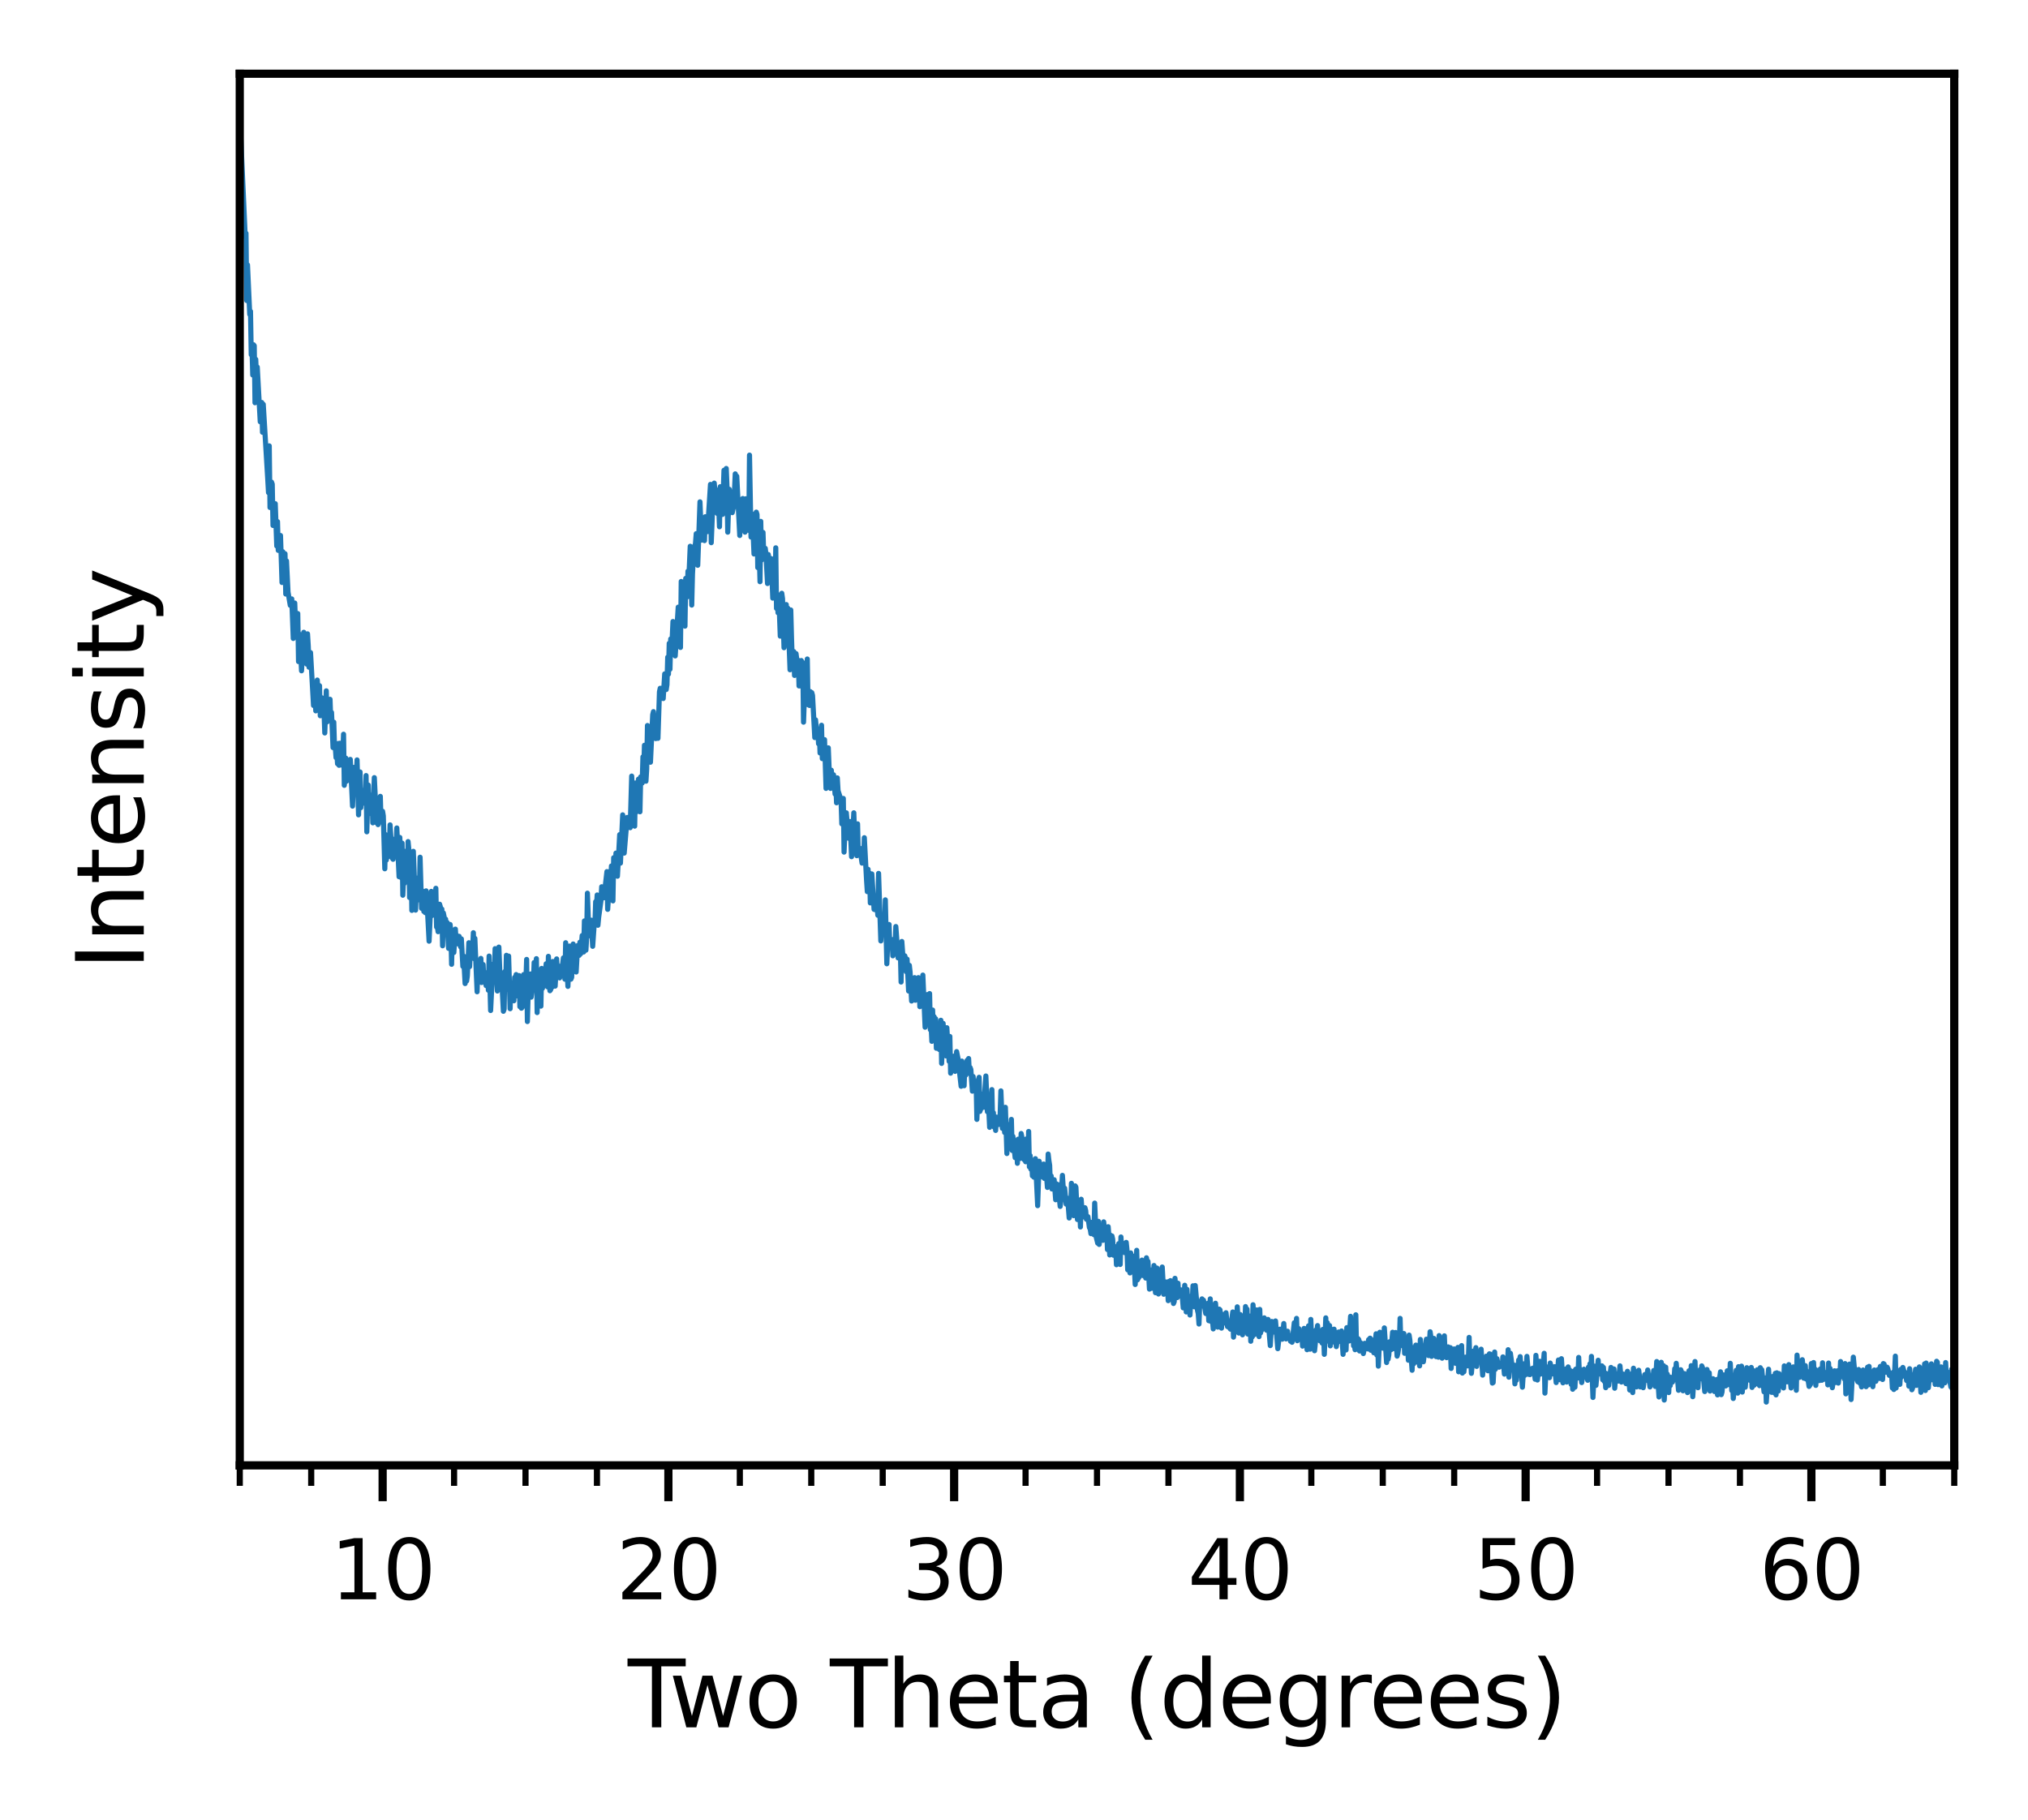 <?xml version="1.0" encoding="utf-8" standalone="no"?>
<!DOCTYPE svg PUBLIC "-//W3C//DTD SVG 1.1//EN"
  "http://www.w3.org/Graphics/SVG/1.1/DTD/svg11.dtd">
<svg xmlns:xlink="http://www.w3.org/1999/xlink" width="198.01pt" height="177.753pt" viewBox="0 0 198.01 177.753" xmlns="http://www.w3.org/2000/svg" version="1.1">
 <defs>
  <style type="text/css">*{stroke-linejoin: round; stroke-linecap: butt}</style>
 </defs>
 <g id="figure_1">
  <g id="patch_1">
   <path d="M 0 177.753 
L 198.01 177.753 
L 198.01 0 
L 0 0 
z
" style="fill: #ffffff"/>
  </g>
  <g id="axes_1">
   <g id="patch_2">
    <path d="M 23.41 143.1 
L 190.81 143.1 
L 190.81 7.2 
L 23.41 7.2 
z
" style="fill: #ffffff"/>
   </g>
   <g id="matplotlib.axis_1">
    <g id="xtick_1">
     <g id="line2d_1">
      <defs>
       <path id="m01788ecc7d" d="M 0 0 
L 0 3.5 
" style="stroke: #000000; stroke-width: 0.8"/>
      </defs>
      <g>
       <use xlink:href="#m01788ecc7d" x="37.36" y="143.1" style="stroke: #000000; stroke-width: 0.8"/>
      </g>
     </g>
     <g id="text_1">
      <!-- 10 -->
      <g transform="translate(32.27 156.179)scale(0.08 -0.08)">
       <defs>
        <path id="DejaVuSans-31" d="M 794 531 
L 1825 531 
L 1825 4091 
L 703 3866 
L 703 4441 
L 1819 4666 
L 2450 4666 
L 2450 531 
L 3481 531 
L 3481 0 
L 794 0 
L 794 531 
z
" transform="scale(0.016)"/>
        <path id="DejaVuSans-30" d="M 2034 4250 
Q 1547 4250 1301 3770 
Q 1056 3291 1056 2328 
Q 1056 1369 1301 889 
Q 1547 409 2034 409 
Q 2525 409 2770 889 
Q 3016 1369 3016 2328 
Q 3016 3291 2770 3770 
Q 2525 4250 2034 4250 
z
M 2034 4750 
Q 2819 4750 3233 4129 
Q 3647 3509 3647 2328 
Q 3647 1150 3233 529 
Q 2819 -91 2034 -91 
Q 1250 -91 836 529 
Q 422 1150 422 2328 
Q 422 3509 836 4129 
Q 1250 4750 2034 4750 
z
" transform="scale(0.016)"/>
       </defs>
       <use xlink:href="#DejaVuSans-31"/>
       <use xlink:href="#DejaVuSans-30" x="63.623"/>
      </g>
     </g>
    </g>
    <g id="xtick_2">
     <g id="line2d_2">
      <g>
       <use xlink:href="#m01788ecc7d" x="65.26" y="143.1" style="stroke: #000000; stroke-width: 0.8"/>
      </g>
     </g>
     <g id="text_2">
      <!-- 20 -->
      <g transform="translate(60.17 156.179)scale(0.08 -0.08)">
       <defs>
        <path id="DejaVuSans-32" d="M 1228 531 
L 3431 531 
L 3431 0 
L 469 0 
L 469 531 
Q 828 903 1448 1529 
Q 2069 2156 2228 2338 
Q 2531 2678 2651 2914 
Q 2772 3150 2772 3378 
Q 2772 3750 2511 3984 
Q 2250 4219 1831 4219 
Q 1534 4219 1204 4116 
Q 875 4013 500 3803 
L 500 4441 
Q 881 4594 1212 4672 
Q 1544 4750 1819 4750 
Q 2544 4750 2975 4387 
Q 3406 4025 3406 3419 
Q 3406 3131 3298 2873 
Q 3191 2616 2906 2266 
Q 2828 2175 2409 1742 
Q 1991 1309 1228 531 
z
" transform="scale(0.016)"/>
       </defs>
       <use xlink:href="#DejaVuSans-32"/>
       <use xlink:href="#DejaVuSans-30" x="63.623"/>
      </g>
     </g>
    </g>
    <g id="xtick_3">
     <g id="line2d_3">
      <g>
       <use xlink:href="#m01788ecc7d" x="93.16" y="143.1" style="stroke: #000000; stroke-width: 0.8"/>
      </g>
     </g>
     <g id="text_3">
      <!-- 30 -->
      <g transform="translate(88.07 156.179)scale(0.08 -0.08)">
       <defs>
        <path id="DejaVuSans-33" d="M 2597 2516 
Q 3050 2419 3304 2112 
Q 3559 1806 3559 1356 
Q 3559 666 3084 287 
Q 2609 -91 1734 -91 
Q 1441 -91 1130 -33 
Q 819 25 488 141 
L 488 750 
Q 750 597 1062 519 
Q 1375 441 1716 441 
Q 2309 441 2620 675 
Q 2931 909 2931 1356 
Q 2931 1769 2642 2001 
Q 2353 2234 1838 2234 
L 1294 2234 
L 1294 2753 
L 1863 2753 
Q 2328 2753 2575 2939 
Q 2822 3125 2822 3475 
Q 2822 3834 2567 4026 
Q 2313 4219 1838 4219 
Q 1578 4219 1281 4162 
Q 984 4106 628 3988 
L 628 4550 
Q 988 4650 1302 4700 
Q 1616 4750 1894 4750 
Q 2613 4750 3031 4423 
Q 3450 4097 3450 3541 
Q 3450 3153 3228 2886 
Q 3006 2619 2597 2516 
z
" transform="scale(0.016)"/>
       </defs>
       <use xlink:href="#DejaVuSans-33"/>
       <use xlink:href="#DejaVuSans-30" x="63.623"/>
      </g>
     </g>
    </g>
    <g id="xtick_4">
     <g id="line2d_4">
      <g>
       <use xlink:href="#m01788ecc7d" x="121.06" y="143.1" style="stroke: #000000; stroke-width: 0.8"/>
      </g>
     </g>
     <g id="text_4">
      <!-- 40 -->
      <g transform="translate(115.97 156.179)scale(0.08 -0.08)">
       <defs>
        <path id="DejaVuSans-34" d="M 2419 4116 
L 825 1625 
L 2419 1625 
L 2419 4116 
z
M 2253 4666 
L 3047 4666 
L 3047 1625 
L 3713 1625 
L 3713 1100 
L 3047 1100 
L 3047 0 
L 2419 0 
L 2419 1100 
L 313 1100 
L 313 1709 
L 2253 4666 
z
" transform="scale(0.016)"/>
       </defs>
       <use xlink:href="#DejaVuSans-34"/>
       <use xlink:href="#DejaVuSans-30" x="63.623"/>
      </g>
     </g>
    </g>
    <g id="xtick_5">
     <g id="line2d_5">
      <g>
       <use xlink:href="#m01788ecc7d" x="148.96" y="143.1" style="stroke: #000000; stroke-width: 0.8"/>
      </g>
     </g>
     <g id="text_5">
      <!-- 50 -->
      <g transform="translate(143.87 156.179)scale(0.08 -0.08)">
       <defs>
        <path id="DejaVuSans-35" d="M 691 4666 
L 3169 4666 
L 3169 4134 
L 1269 4134 
L 1269 2991 
Q 1406 3038 1543 3061 
Q 1681 3084 1819 3084 
Q 2600 3084 3056 2656 
Q 3513 2228 3513 1497 
Q 3513 744 3044 326 
Q 2575 -91 1722 -91 
Q 1428 -91 1123 -41 
Q 819 9 494 109 
L 494 744 
Q 775 591 1075 516 
Q 1375 441 1709 441 
Q 2250 441 2565 725 
Q 2881 1009 2881 1497 
Q 2881 1984 2565 2268 
Q 2250 2553 1709 2553 
Q 1456 2553 1204 2497 
Q 953 2441 691 2322 
L 691 4666 
z
" transform="scale(0.016)"/>
       </defs>
       <use xlink:href="#DejaVuSans-35"/>
       <use xlink:href="#DejaVuSans-30" x="63.623"/>
      </g>
     </g>
    </g>
    <g id="xtick_6">
     <g id="line2d_6">
      <g>
       <use xlink:href="#m01788ecc7d" x="176.86" y="143.1" style="stroke: #000000; stroke-width: 0.8"/>
      </g>
     </g>
     <g id="text_6">
      <!-- 60 -->
      <g transform="translate(171.77 156.179)scale(0.08 -0.08)">
       <defs>
        <path id="DejaVuSans-36" d="M 2113 2584 
Q 1688 2584 1439 2293 
Q 1191 2003 1191 1497 
Q 1191 994 1439 701 
Q 1688 409 2113 409 
Q 2538 409 2786 701 
Q 3034 994 3034 1497 
Q 3034 2003 2786 2293 
Q 2538 2584 2113 2584 
z
M 3366 4563 
L 3366 3988 
Q 3128 4100 2886 4159 
Q 2644 4219 2406 4219 
Q 1781 4219 1451 3797 
Q 1122 3375 1075 2522 
Q 1259 2794 1537 2939 
Q 1816 3084 2150 3084 
Q 2853 3084 3261 2657 
Q 3669 2231 3669 1497 
Q 3669 778 3244 343 
Q 2819 -91 2113 -91 
Q 1303 -91 875 529 
Q 447 1150 447 2328 
Q 447 3434 972 4092 
Q 1497 4750 2381 4750 
Q 2619 4750 2861 4703 
Q 3103 4656 3366 4563 
z
" transform="scale(0.016)"/>
       </defs>
       <use xlink:href="#DejaVuSans-36"/>
       <use xlink:href="#DejaVuSans-30" x="63.623"/>
      </g>
     </g>
    </g>
    <g id="xtick_7">
     <g id="line2d_7">
      <defs>
       <path id="m7fc7270f7a" d="M 0 0 
L 0 2 
" style="stroke: #000000; stroke-width: 0.6"/>
      </defs>
      <g>
       <use xlink:href="#m7fc7270f7a" x="23.41" y="143.1" style="stroke: #000000; stroke-width: 0.6"/>
      </g>
     </g>
    </g>
    <g id="xtick_8">
     <g id="line2d_8">
      <g>
       <use xlink:href="#m7fc7270f7a" x="30.385" y="143.1" style="stroke: #000000; stroke-width: 0.6"/>
      </g>
     </g>
    </g>
    <g id="xtick_9">
     <g id="line2d_9">
      <g>
       <use xlink:href="#m7fc7270f7a" x="44.335" y="143.1" style="stroke: #000000; stroke-width: 0.6"/>
      </g>
     </g>
    </g>
    <g id="xtick_10">
     <g id="line2d_10">
      <g>
       <use xlink:href="#m7fc7270f7a" x="51.31" y="143.1" style="stroke: #000000; stroke-width: 0.6"/>
      </g>
     </g>
    </g>
    <g id="xtick_11">
     <g id="line2d_11">
      <g>
       <use xlink:href="#m7fc7270f7a" x="58.285" y="143.1" style="stroke: #000000; stroke-width: 0.6"/>
      </g>
     </g>
    </g>
    <g id="xtick_12">
     <g id="line2d_12">
      <g>
       <use xlink:href="#m7fc7270f7a" x="72.235" y="143.1" style="stroke: #000000; stroke-width: 0.6"/>
      </g>
     </g>
    </g>
    <g id="xtick_13">
     <g id="line2d_13">
      <g>
       <use xlink:href="#m7fc7270f7a" x="79.21" y="143.1" style="stroke: #000000; stroke-width: 0.6"/>
      </g>
     </g>
    </g>
    <g id="xtick_14">
     <g id="line2d_14">
      <g>
       <use xlink:href="#m7fc7270f7a" x="86.185" y="143.1" style="stroke: #000000; stroke-width: 0.6"/>
      </g>
     </g>
    </g>
    <g id="xtick_15">
     <g id="line2d_15">
      <g>
       <use xlink:href="#m7fc7270f7a" x="100.135" y="143.1" style="stroke: #000000; stroke-width: 0.6"/>
      </g>
     </g>
    </g>
    <g id="xtick_16">
     <g id="line2d_16">
      <g>
       <use xlink:href="#m7fc7270f7a" x="107.11" y="143.1" style="stroke: #000000; stroke-width: 0.6"/>
      </g>
     </g>
    </g>
    <g id="xtick_17">
     <g id="line2d_17">
      <g>
       <use xlink:href="#m7fc7270f7a" x="114.085" y="143.1" style="stroke: #000000; stroke-width: 0.6"/>
      </g>
     </g>
    </g>
    <g id="xtick_18">
     <g id="line2d_18">
      <g>
       <use xlink:href="#m7fc7270f7a" x="128.035" y="143.1" style="stroke: #000000; stroke-width: 0.6"/>
      </g>
     </g>
    </g>
    <g id="xtick_19">
     <g id="line2d_19">
      <g>
       <use xlink:href="#m7fc7270f7a" x="135.01" y="143.1" style="stroke: #000000; stroke-width: 0.6"/>
      </g>
     </g>
    </g>
    <g id="xtick_20">
     <g id="line2d_20">
      <g>
       <use xlink:href="#m7fc7270f7a" x="141.985" y="143.1" style="stroke: #000000; stroke-width: 0.6"/>
      </g>
     </g>
    </g>
    <g id="xtick_21">
     <g id="line2d_21">
      <g>
       <use xlink:href="#m7fc7270f7a" x="155.935" y="143.1" style="stroke: #000000; stroke-width: 0.6"/>
      </g>
     </g>
    </g>
    <g id="xtick_22">
     <g id="line2d_22">
      <g>
       <use xlink:href="#m7fc7270f7a" x="162.91" y="143.1" style="stroke: #000000; stroke-width: 0.6"/>
      </g>
     </g>
    </g>
    <g id="xtick_23">
     <g id="line2d_23">
      <g>
       <use xlink:href="#m7fc7270f7a" x="169.885" y="143.1" style="stroke: #000000; stroke-width: 0.6"/>
      </g>
     </g>
    </g>
    <g id="xtick_24">
     <g id="line2d_24">
      <g>
       <use xlink:href="#m7fc7270f7a" x="183.835" y="143.1" style="stroke: #000000; stroke-width: 0.6"/>
      </g>
     </g>
    </g>
    <g id="xtick_25">
     <g id="line2d_25">
      <g>
       <use xlink:href="#m7fc7270f7a" x="190.81" y="143.1" style="stroke: #000000; stroke-width: 0.6"/>
      </g>
     </g>
    </g>
    <g id="text_7">
     <!-- Two Theta (degrees) -->
     <g transform="translate(61.295 168.681)scale(0.09 -0.09)">
      <defs>
       <path id="DejaVuSans-54" d="M -19 4666 
L 3928 4666 
L 3928 4134 
L 2272 4134 
L 2272 0 
L 1638 0 
L 1638 4134 
L -19 4134 
L -19 4666 
z
" transform="scale(0.016)"/>
       <path id="DejaVuSans-77" d="M 269 3500 
L 844 3500 
L 1563 769 
L 2278 3500 
L 2956 3500 
L 3675 769 
L 4391 3500 
L 4966 3500 
L 4050 0 
L 3372 0 
L 2619 2869 
L 1863 0 
L 1184 0 
L 269 3500 
z
" transform="scale(0.016)"/>
       <path id="DejaVuSans-6f" d="M 1959 3097 
Q 1497 3097 1228 2736 
Q 959 2375 959 1747 
Q 959 1119 1226 758 
Q 1494 397 1959 397 
Q 2419 397 2687 759 
Q 2956 1122 2956 1747 
Q 2956 2369 2687 2733 
Q 2419 3097 1959 3097 
z
M 1959 3584 
Q 2709 3584 3137 3096 
Q 3566 2609 3566 1747 
Q 3566 888 3137 398 
Q 2709 -91 1959 -91 
Q 1206 -91 779 398 
Q 353 888 353 1747 
Q 353 2609 779 3096 
Q 1206 3584 1959 3584 
z
" transform="scale(0.016)"/>
       <path id="DejaVuSans-20" transform="scale(0.016)"/>
       <path id="DejaVuSans-68" d="M 3513 2113 
L 3513 0 
L 2938 0 
L 2938 2094 
Q 2938 2591 2744 2837 
Q 2550 3084 2163 3084 
Q 1697 3084 1428 2787 
Q 1159 2491 1159 1978 
L 1159 0 
L 581 0 
L 581 4863 
L 1159 4863 
L 1159 2956 
Q 1366 3272 1645 3428 
Q 1925 3584 2291 3584 
Q 2894 3584 3203 3211 
Q 3513 2838 3513 2113 
z
" transform="scale(0.016)"/>
       <path id="DejaVuSans-65" d="M 3597 1894 
L 3597 1613 
L 953 1613 
Q 991 1019 1311 708 
Q 1631 397 2203 397 
Q 2534 397 2845 478 
Q 3156 559 3463 722 
L 3463 178 
Q 3153 47 2828 -22 
Q 2503 -91 2169 -91 
Q 1331 -91 842 396 
Q 353 884 353 1716 
Q 353 2575 817 3079 
Q 1281 3584 2069 3584 
Q 2775 3584 3186 3129 
Q 3597 2675 3597 1894 
z
M 3022 2063 
Q 3016 2534 2758 2815 
Q 2500 3097 2075 3097 
Q 1594 3097 1305 2825 
Q 1016 2553 972 2059 
L 3022 2063 
z
" transform="scale(0.016)"/>
       <path id="DejaVuSans-74" d="M 1172 4494 
L 1172 3500 
L 2356 3500 
L 2356 3053 
L 1172 3053 
L 1172 1153 
Q 1172 725 1289 603 
Q 1406 481 1766 481 
L 2356 481 
L 2356 0 
L 1766 0 
Q 1100 0 847 248 
Q 594 497 594 1153 
L 594 3053 
L 172 3053 
L 172 3500 
L 594 3500 
L 594 4494 
L 1172 4494 
z
" transform="scale(0.016)"/>
       <path id="DejaVuSans-61" d="M 2194 1759 
Q 1497 1759 1228 1600 
Q 959 1441 959 1056 
Q 959 750 1161 570 
Q 1363 391 1709 391 
Q 2188 391 2477 730 
Q 2766 1069 2766 1631 
L 2766 1759 
L 2194 1759 
z
M 3341 1997 
L 3341 0 
L 2766 0 
L 2766 531 
Q 2569 213 2275 61 
Q 1981 -91 1556 -91 
Q 1019 -91 701 211 
Q 384 513 384 1019 
Q 384 1609 779 1909 
Q 1175 2209 1959 2209 
L 2766 2209 
L 2766 2266 
Q 2766 2663 2505 2880 
Q 2244 3097 1772 3097 
Q 1472 3097 1187 3025 
Q 903 2953 641 2809 
L 641 3341 
Q 956 3463 1253 3523 
Q 1550 3584 1831 3584 
Q 2591 3584 2966 3190 
Q 3341 2797 3341 1997 
z
" transform="scale(0.016)"/>
       <path id="DejaVuSans-28" d="M 1984 4856 
Q 1566 4138 1362 3434 
Q 1159 2731 1159 2009 
Q 1159 1288 1364 580 
Q 1569 -128 1984 -844 
L 1484 -844 
Q 1016 -109 783 600 
Q 550 1309 550 2009 
Q 550 2706 781 3412 
Q 1013 4119 1484 4856 
L 1984 4856 
z
" transform="scale(0.016)"/>
       <path id="DejaVuSans-64" d="M 2906 2969 
L 2906 4863 
L 3481 4863 
L 3481 0 
L 2906 0 
L 2906 525 
Q 2725 213 2448 61 
Q 2172 -91 1784 -91 
Q 1150 -91 751 415 
Q 353 922 353 1747 
Q 353 2572 751 3078 
Q 1150 3584 1784 3584 
Q 2172 3584 2448 3432 
Q 2725 3281 2906 2969 
z
M 947 1747 
Q 947 1113 1208 752 
Q 1469 391 1925 391 
Q 2381 391 2643 752 
Q 2906 1113 2906 1747 
Q 2906 2381 2643 2742 
Q 2381 3103 1925 3103 
Q 1469 3103 1208 2742 
Q 947 2381 947 1747 
z
" transform="scale(0.016)"/>
       <path id="DejaVuSans-67" d="M 2906 1791 
Q 2906 2416 2648 2759 
Q 2391 3103 1925 3103 
Q 1463 3103 1205 2759 
Q 947 2416 947 1791 
Q 947 1169 1205 825 
Q 1463 481 1925 481 
Q 2391 481 2648 825 
Q 2906 1169 2906 1791 
z
M 3481 434 
Q 3481 -459 3084 -895 
Q 2688 -1331 1869 -1331 
Q 1566 -1331 1297 -1286 
Q 1028 -1241 775 -1147 
L 775 -588 
Q 1028 -725 1275 -790 
Q 1522 -856 1778 -856 
Q 2344 -856 2625 -561 
Q 2906 -266 2906 331 
L 2906 616 
Q 2728 306 2450 153 
Q 2172 0 1784 0 
Q 1141 0 747 490 
Q 353 981 353 1791 
Q 353 2603 747 3093 
Q 1141 3584 1784 3584 
Q 2172 3584 2450 3431 
Q 2728 3278 2906 2969 
L 2906 3500 
L 3481 3500 
L 3481 434 
z
" transform="scale(0.016)"/>
       <path id="DejaVuSans-72" d="M 2631 2963 
Q 2534 3019 2420 3045 
Q 2306 3072 2169 3072 
Q 1681 3072 1420 2755 
Q 1159 2438 1159 1844 
L 1159 0 
L 581 0 
L 581 3500 
L 1159 3500 
L 1159 2956 
Q 1341 3275 1631 3429 
Q 1922 3584 2338 3584 
Q 2397 3584 2469 3576 
Q 2541 3569 2628 3553 
L 2631 2963 
z
" transform="scale(0.016)"/>
       <path id="DejaVuSans-73" d="M 2834 3397 
L 2834 2853 
Q 2591 2978 2328 3040 
Q 2066 3103 1784 3103 
Q 1356 3103 1142 2972 
Q 928 2841 928 2578 
Q 928 2378 1081 2264 
Q 1234 2150 1697 2047 
L 1894 2003 
Q 2506 1872 2764 1633 
Q 3022 1394 3022 966 
Q 3022 478 2636 193 
Q 2250 -91 1575 -91 
Q 1294 -91 989 -36 
Q 684 19 347 128 
L 347 722 
Q 666 556 975 473 
Q 1284 391 1588 391 
Q 1994 391 2212 530 
Q 2431 669 2431 922 
Q 2431 1156 2273 1281 
Q 2116 1406 1581 1522 
L 1381 1569 
Q 847 1681 609 1914 
Q 372 2147 372 2553 
Q 372 3047 722 3315 
Q 1072 3584 1716 3584 
Q 2034 3584 2315 3537 
Q 2597 3491 2834 3397 
z
" transform="scale(0.016)"/>
       <path id="DejaVuSans-29" d="M 513 4856 
L 1013 4856 
Q 1481 4119 1714 3412 
Q 1947 2706 1947 2009 
Q 1947 1309 1714 600 
Q 1481 -109 1013 -844 
L 513 -844 
Q 928 -128 1133 580 
Q 1338 1288 1338 2009 
Q 1338 2731 1133 3434 
Q 928 4138 513 4856 
z
" transform="scale(0.016)"/>
      </defs>
      <use xlink:href="#DejaVuSans-54"/>
      <use xlink:href="#DejaVuSans-77" x="44.584"/>
      <use xlink:href="#DejaVuSans-6f" x="126.371"/>
      <use xlink:href="#DejaVuSans-20" x="187.553"/>
      <use xlink:href="#DejaVuSans-54" x="219.34"/>
      <use xlink:href="#DejaVuSans-68" x="280.424"/>
      <use xlink:href="#DejaVuSans-65" x="343.803"/>
      <use xlink:href="#DejaVuSans-74" x="405.326"/>
      <use xlink:href="#DejaVuSans-61" x="444.535"/>
      <use xlink:href="#DejaVuSans-20" x="505.814"/>
      <use xlink:href="#DejaVuSans-28" x="537.602"/>
      <use xlink:href="#DejaVuSans-64" x="576.615"/>
      <use xlink:href="#DejaVuSans-65" x="640.092"/>
      <use xlink:href="#DejaVuSans-67" x="701.615"/>
      <use xlink:href="#DejaVuSans-72" x="765.092"/>
      <use xlink:href="#DejaVuSans-65" x="803.955"/>
      <use xlink:href="#DejaVuSans-65" x="865.479"/>
      <use xlink:href="#DejaVuSans-73" x="927.002"/>
      <use xlink:href="#DejaVuSans-29" x="979.102"/>
     </g>
    </g>
   </g>
   <g id="matplotlib.axis_2">
    <g id="ytick_1">
     <g id="line2d_26"/>
    </g>
    <g id="ytick_2">
     <g id="line2d_27"/>
    </g>
    <g id="ytick_3">
     <g id="line2d_28"/>
    </g>
    <g id="ytick_4">
     <g id="line2d_29"/>
    </g>
    <g id="ytick_5">
     <g id="line2d_30"/>
    </g>
    <g id="text_8">
     <!-- Intensity -->
     <g transform="translate(14.039 94.736)rotate(-90)scale(0.09 -0.09)">
      <defs>
       <path id="DejaVuSans-49" d="M 628 4666 
L 1259 4666 
L 1259 0 
L 628 0 
L 628 4666 
z
" transform="scale(0.016)"/>
       <path id="DejaVuSans-6e" d="M 3513 2113 
L 3513 0 
L 2938 0 
L 2938 2094 
Q 2938 2591 2744 2837 
Q 2550 3084 2163 3084 
Q 1697 3084 1428 2787 
Q 1159 2491 1159 1978 
L 1159 0 
L 581 0 
L 581 3500 
L 1159 3500 
L 1159 2956 
Q 1366 3272 1645 3428 
Q 1925 3584 2291 3584 
Q 2894 3584 3203 3211 
Q 3513 2838 3513 2113 
z
" transform="scale(0.016)"/>
       <path id="DejaVuSans-69" d="M 603 3500 
L 1178 3500 
L 1178 0 
L 603 0 
L 603 3500 
z
M 603 4863 
L 1178 4863 
L 1178 4134 
L 603 4134 
L 603 4863 
z
" transform="scale(0.016)"/>
       <path id="DejaVuSans-79" d="M 2059 -325 
Q 1816 -950 1584 -1140 
Q 1353 -1331 966 -1331 
L 506 -1331 
L 506 -850 
L 844 -850 
Q 1081 -850 1212 -737 
Q 1344 -625 1503 -206 
L 1606 56 
L 191 3500 
L 800 3500 
L 1894 763 
L 2988 3500 
L 3597 3500 
L 2059 -325 
z
" transform="scale(0.016)"/>
      </defs>
      <use xlink:href="#DejaVuSans-49"/>
      <use xlink:href="#DejaVuSans-6e" x="29.492"/>
      <use xlink:href="#DejaVuSans-74" x="92.871"/>
      <use xlink:href="#DejaVuSans-65" x="132.08"/>
      <use xlink:href="#DejaVuSans-6e" x="193.604"/>
      <use xlink:href="#DejaVuSans-73" x="256.982"/>
      <use xlink:href="#DejaVuSans-69" x="309.082"/>
      <use xlink:href="#DejaVuSans-74" x="336.865"/>
      <use xlink:href="#DejaVuSans-79" x="376.074"/>
     </g>
    </g>
   </g>
   <g id="line2d_31">
    <path d="M 23.432 16.286 
L 23.505 13.377 
L 23.945 23.157 
L 24.018 22.78 
L 24.091 29.35 
L 24.165 25.865 
L 24.384 30.704 
L 24.458 30.403 
L 24.531 34.641 
L 24.604 34.014 
L 24.677 36.622 
L 24.751 33.663 
L 24.824 33.763 
L 24.897 39.33 
L 24.97 35.092 
L 25.044 36.722 
L 25.117 35.845 
L 25.41 41.186 
L 25.483 40.659 
L 25.557 39.305 
L 25.63 42.214 
L 25.703 39.481 
L 26.143 46.802 
L 26.216 48.106 
L 26.289 43.543 
L 26.363 49.561 
L 26.436 49.511 
L 26.509 47.078 
L 26.582 47.279 
L 26.656 51.316 
L 26.729 49.761 
L 26.875 49.185 
L 27.022 53.322 
L 27.095 50.94 
L 27.168 53.748 
L 27.242 53.447 
L 27.388 52.294 
L 27.535 56.883 
L 27.608 53.874 
L 27.681 54.024 
L 27.755 54.476 
L 27.828 54.074 
L 27.901 58.011 
L 27.974 54.776 
L 28.121 57.811 
L 28.341 59.114 
L 28.487 58.488 
L 28.634 62.349 
L 28.78 58.889 
L 28.854 60.92 
L 28.927 59.917 
L 29 61.572 
L 29.073 59.917 
L 29.147 64.606 
L 29.22 61.923 
L 29.293 62.349 
L 29.44 65.509 
L 29.66 61.747 
L 29.953 64.857 
L 30.026 61.898 
L 30.099 63.101 
L 30.172 65.158 
L 30.319 63.728 
L 30.612 68.894 
L 30.685 67.515 
L 30.759 67.816 
L 30.832 69.42 
L 30.978 66.411 
L 31.125 68.793 
L 31.198 66.963 
L 31.271 69.897 
L 31.345 69.872 
L 31.418 68.141 
L 31.565 69.646 
L 31.638 69.47 
L 31.711 71.577 
L 31.858 67.464 
L 31.931 70.499 
L 32.004 68.919 
L 32.077 69.972 
L 32.151 69.47 
L 32.224 68.292 
L 32.297 70.398 
L 32.37 69.571 
L 32.517 73.006 
L 32.59 70.524 
L 32.664 73.056 
L 32.737 72.956 
L 32.81 73.984 
L 32.883 73.407 
L 32.957 74.586 
L 33.03 72.605 
L 33.103 74.736 
L 33.176 72.58 
L 33.25 74.711 
L 33.396 73.332 
L 33.469 73.808 
L 33.543 71.702 
L 33.616 76.692 
L 33.689 75.84 
L 33.763 74.034 
L 33.836 76.291 
L 33.982 74.31 
L 34.056 75.89 
L 34.129 75.188 
L 34.202 74.16 
L 34.422 78.723 
L 34.568 74.937 
L 34.715 77.344 
L 34.862 74.21 
L 35.008 79.576 
L 35.081 77.269 
L 35.155 75.388 
L 35.228 78.874 
L 35.301 77.143 
L 35.374 78.472 
L 35.448 78.422 
L 35.521 77.344 
L 35.594 77.821 
L 35.667 78.071 
L 35.741 75.739 
L 35.814 81.231 
L 35.887 78.548 
L 35.961 76.667 
L 36.034 79.45 
L 36.107 78.447 
L 36.18 77.645 
L 36.254 79.149 
L 36.327 78.021 
L 36.4 80.353 
L 36.547 75.94 
L 36.766 80.353 
L 36.84 80.027 
L 36.913 80.529 
L 37.133 77.77 
L 37.206 80.278 
L 37.279 80.253 
L 37.353 79.225 
L 37.426 79.676 
L 37.572 84.842 
L 37.646 81.507 
L 37.719 83.989 
L 37.792 82.56 
L 37.865 83.688 
L 37.939 83.588 
L 38.012 83.086 
L 38.085 80.554 
L 38.305 83.813 
L 38.378 83.914 
L 38.452 81.958 
L 38.525 82.51 
L 38.598 82.51 
L 38.671 83.136 
L 38.745 80.855 
L 38.964 85.619 
L 39.038 81.782 
L 39.184 85.719 
L 39.258 82.334 
L 39.331 87.424 
L 39.404 85.694 
L 39.477 86.271 
L 39.551 83.136 
L 39.624 85.519 
L 39.697 83.939 
L 39.77 85.819 
L 39.844 82.184 
L 39.917 82.936 
L 39.99 87.65 
L 40.063 85.594 
L 40.137 83.939 
L 40.21 88.904 
L 40.283 87.073 
L 40.357 83.136 
L 40.576 88.879 
L 40.65 86.848 
L 40.723 87.926 
L 40.796 85.744 
L 40.869 86.196 
L 40.943 87.424 
L 41.016 83.713 
L 41.162 88.703 
L 41.236 86.998 
L 41.309 87.775 
L 41.382 89.004 
L 41.456 87.75 
L 41.529 89.129 
L 41.602 86.998 
L 41.675 87.725 
L 41.895 91.913 
L 42.115 87.048 
L 42.188 89.405 
L 42.261 89.029 
L 42.335 88.402 
L 42.408 88.528 
L 42.481 89.18 
L 42.555 86.747 
L 42.628 90.534 
L 42.701 90.483 
L 42.774 90.985 
L 42.921 88.302 
L 42.994 88.553 
L 43.067 89.43 
L 43.141 88.778 
L 43.214 92.364 
L 43.287 89.154 
L 43.36 89.506 
L 43.434 91.035 
L 43.507 89.756 
L 43.58 90.985 
L 43.654 90.082 
L 43.8 92.615 
L 43.873 92.439 
L 43.947 90.283 
L 44.02 90.91 
L 44.093 94.17 
L 44.166 90.86 
L 44.24 91.838 
L 44.313 93.016 
L 44.46 90.734 
L 44.533 91.863 
L 44.606 91.361 
L 44.753 92.189 
L 44.826 91.436 
L 44.972 92.464 
L 45.046 91.687 
L 45.192 94.37 
L 45.265 93.367 
L 45.412 96.05 
L 45.485 95.097 
L 45.559 95.799 
L 45.632 95.298 
L 45.778 92.063 
L 45.852 94.395 
L 45.925 92.74 
L 45.998 92.765 
L 46.071 92.991 
L 46.145 92.69 
L 46.218 91.085 
L 46.291 93.618 
L 46.364 91.637 
L 46.584 96.853 
L 46.658 94.245 
L 46.731 95.398 
L 46.804 95.097 
L 46.951 93.593 
L 47.024 95.95 
L 47.17 94.195 
L 47.244 95.749 
L 47.317 95.173 
L 47.463 96.251 
L 47.61 94.947 
L 47.683 96.702 
L 47.757 93.367 
L 47.903 98.683 
L 48.123 94.17 
L 48.196 95.875 
L 48.269 95.122 
L 48.343 92.64 
L 48.562 96.777 
L 48.709 92.489 
L 48.856 96.301 
L 48.929 95.925 
L 49.002 95.925 
L 49.149 98.758 
L 49.222 98.558 
L 49.295 94.872 
L 49.368 96.652 
L 49.442 93.292 
L 49.515 94.395 
L 49.588 96.251 
L 49.661 93.367 
L 49.808 98.508 
L 49.881 95.975 
L 49.955 97.705 
L 50.028 96.476 
L 50.101 96.878 
L 50.174 97.73 
L 50.248 95.448 
L 50.321 96.853 
L 50.394 95.173 
L 50.467 97.254 
L 50.541 95.749 
L 50.614 95.975 
L 50.687 95.273 
L 50.76 98.307 
L 50.834 97.655 
L 50.907 98.457 
L 50.98 98.382 
L 51.127 95.173 
L 51.2 95.624 
L 51.273 96.752 
L 51.347 95.925 
L 51.42 93.693 
L 51.493 99.761 
L 51.566 97.053 
L 51.64 96.828 
L 51.786 95.122 
L 51.859 97.379 
L 51.933 96.777 
L 52.006 95.047 
L 52.079 96 
L 52.153 93.994 
L 52.226 96.125 
L 52.372 93.618 
L 52.446 98.884 
L 52.519 95.549 
L 52.592 95.85 
L 52.665 97.304 
L 52.739 95.248 
L 52.812 98.257 
L 52.885 94.571 
L 52.958 96.527 
L 53.032 95.173 
L 53.105 96.301 
L 53.178 96.075 
L 53.325 94.119 
L 53.398 94.295 
L 53.471 96.376 
L 53.545 93.392 
L 53.691 96.752 
L 53.764 96.652 
L 53.838 94.847 
L 53.911 96.401 
L 53.984 93.894 
L 54.057 95.624 
L 54.131 94.997 
L 54.204 96.301 
L 54.351 93.643 
L 54.424 95.373 
L 54.497 95.223 
L 54.57 94.345 
L 54.644 95.499 
L 54.79 94.395 
L 54.863 94.696 
L 55.01 93.543 
L 55.156 95.624 
L 55.23 92.063 
L 55.45 96.326 
L 55.596 92.389 
L 55.743 95.624 
L 55.816 95.448 
L 55.962 92.189 
L 56.036 94.721 
L 56.109 93.417 
L 56.182 93.668 
L 56.255 94.922 
L 56.402 92.339 
L 56.549 93.292 
L 56.622 92.013 
L 56.695 93.141 
L 56.842 91.361 
L 56.988 92.966 
L 57.061 89.932 
L 57.135 91.311 
L 57.208 92.79 
L 57.281 91.537 
L 57.354 87.224 
L 57.501 91.386 
L 57.574 91.211 
L 57.721 89.857 
L 57.867 92.414 
L 58.014 90.308 
L 58.087 90.208 
L 58.16 88.051 
L 58.234 88.528 
L 58.307 87.399 
L 58.38 90.358 
L 58.453 89.581 
L 58.673 87.976 
L 58.747 86.597 
L 58.82 87.299 
L 58.893 87.299 
L 58.966 87.675 
L 59.259 85.117 
L 59.333 88.803 
L 59.406 87.675 
L 59.553 85.092 
L 59.626 86.145 
L 59.699 84.566 
L 59.846 87.976 
L 59.919 83.763 
L 59.992 84.992 
L 60.065 85.368 
L 60.139 83.312 
L 60.212 84.24 
L 60.285 85.569 
L 60.505 81.507 
L 60.578 84.29 
L 60.798 79.576 
L 60.945 83.312 
L 61.238 79.827 
L 61.311 80.604 
L 61.384 79.977 
L 61.531 80.83 
L 61.677 75.789 
L 61.824 78.824 
L 61.897 77.645 
L 61.97 80.679 
L 62.044 76.466 
L 62.117 79.3 
L 62.19 78.698 
L 62.337 76.09 
L 62.483 79.275 
L 62.556 75.865 
L 62.63 75.99 
L 62.703 76.466 
L 62.776 73.909 
L 62.85 75.388 
L 62.923 72.78 
L 63.069 76.291 
L 63.143 75.087 
L 63.216 70.85 
L 63.289 73.508 
L 63.436 70.95 
L 63.509 74.435 
L 63.729 69.796 
L 63.802 69.496 
L 64.022 72.128 
L 64.095 70.273 
L 64.168 70.574 
L 64.242 72.103 
L 64.388 67.565 
L 64.461 67.214 
L 64.535 67.941 
L 64.608 67.214 
L 64.754 68.217 
L 64.901 65.809 
L 65.048 67.339 
L 65.121 66.863 
L 65.194 64.18 
L 65.267 65.835 
L 65.341 62.826 
L 65.414 65.358 
L 65.487 62.399 
L 65.56 63.954 
L 65.707 60.694 
L 65.78 63.603 
L 65.853 62.7 
L 65.927 64.054 
L 66.22 59.29 
L 66.293 60.468 
L 66.366 59.641 
L 66.44 63.227 
L 66.513 56.782 
L 66.586 58.036 
L 66.659 61.045 
L 66.733 58.538 
L 66.806 59.014 
L 66.879 61.146 
L 66.952 56.482 
L 67.026 58.237 
L 67.099 58.287 
L 67.172 55.779 
L 67.246 56.732 
L 67.392 53.347 
L 67.539 59.089 
L 67.612 56.055 
L 67.758 53.372 
L 67.832 53.397 
L 67.905 53.071 
L 67.978 52.118 
L 68.125 55.203 
L 68.345 49.009 
L 68.491 52.745 
L 68.711 51.115 
L 68.784 52.795 
L 68.857 50.463 
L 68.931 50.689 
L 69.077 51.918 
L 69.37 47.304 
L 69.444 52.996 
L 69.59 49.36 
L 69.663 49.661 
L 69.737 47.179 
L 69.81 48.056 
L 69.956 49.636 
L 70.03 50.137 
L 70.103 47.856 
L 70.249 51.441 
L 70.323 47.53 
L 70.396 49.686 
L 70.469 48.157 
L 70.543 50.238 
L 70.689 45.925 
L 70.836 49.837 
L 70.909 45.749 
L 70.982 47.505 
L 71.055 51.968 
L 71.129 49.686 
L 71.202 47.78 
L 71.275 49.661 
L 71.348 48.031 
L 71.422 48.483 
L 71.495 50.062 
L 71.568 49.711 
L 71.642 49.511 
L 71.788 46.276 
L 71.861 47.73 
L 71.935 46.502 
L 72.228 52.294 
L 72.374 48.834 
L 72.447 50.99 
L 72.521 48.683 
L 72.594 48.934 
L 72.667 48.884 
L 72.741 51.968 
L 72.814 48.708 
L 72.887 51.667 
L 73.034 49.134 
L 73.107 51.792 
L 73.18 44.445 
L 73.327 52.444 
L 73.473 50.614 
L 73.62 54.099 
L 73.693 50.188 
L 73.766 53.798 
L 73.84 50.012 
L 73.913 50.238 
L 73.986 55.428 
L 74.059 51.241 
L 74.206 56.807 
L 74.279 50.915 
L 74.352 54.701 
L 74.499 51.993 
L 74.572 54.275 
L 74.645 54.099 
L 74.719 53.548 
L 74.792 54.2 
L 74.939 56.983 
L 75.012 54.15 
L 75.085 54.651 
L 75.158 54.676 
L 75.232 55.704 
L 75.305 54.551 
L 75.451 58.412 
L 75.525 54.852 
L 75.598 55.754 
L 75.671 58.136 
L 75.745 53.498 
L 75.818 59.415 
L 75.891 58.538 
L 75.964 59.842 
L 76.038 58.111 
L 76.184 62.123 
L 76.331 57.936 
L 76.404 58.462 
L 76.55 63.252 
L 76.624 62.224 
L 76.77 59.039 
L 76.844 61.697 
L 76.917 59.39 
L 77.137 65.408 
L 77.21 59.566 
L 77.283 62.324 
L 77.356 64.531 
L 77.43 64.28 
L 77.503 63.628 
L 77.576 65.96 
L 77.649 65.183 
L 77.723 63.829 
L 77.869 64.932 
L 77.943 64.481 
L 78.016 66.988 
L 78.089 66.461 
L 78.162 66.988 
L 78.236 64.506 
L 78.309 64.681 
L 78.382 64.706 
L 78.455 70.524 
L 78.602 66.211 
L 78.675 68.317 
L 78.822 64.355 
L 78.895 68.819 
L 78.968 68.593 
L 79.042 68.894 
L 79.115 67.54 
L 79.188 68.317 
L 79.261 67.64 
L 79.335 67.916 
L 79.554 72.028 
L 79.628 70.298 
L 79.701 71.1 
L 79.774 71.702 
L 79.847 71.176 
L 79.921 72.63 
L 79.994 71.351 
L 80.067 73.533 
L 80.141 72.605 
L 80.214 70.825 
L 80.287 74.084 
L 80.36 72.755 
L 80.434 73.909 
L 80.507 72.229 
L 80.653 76.993 
L 80.727 75.589 
L 80.873 73.031 
L 81.02 76.667 
L 81.093 76.993 
L 81.166 75.213 
L 81.24 75.89 
L 81.313 75.89 
L 81.386 75.664 
L 81.533 77.545 
L 81.606 76.366 
L 81.679 78.397 
L 81.752 75.965 
L 81.826 77.219 
L 82.119 78.121 
L 82.192 80.453 
L 82.339 77.971 
L 82.412 83.212 
L 82.485 81.406 
L 82.632 79.375 
L 82.851 81.858 
L 82.925 81.607 
L 82.998 80.228 
L 83.144 83.663 
L 83.364 79.375 
L 83.511 83.337 
L 83.584 81.958 
L 83.657 83.563 
L 83.731 80.453 
L 83.804 83.487 
L 83.877 83.086 
L 83.95 82.836 
L 84.17 84.29 
L 84.243 83.086 
L 84.317 84.089 
L 84.39 81.807 
L 84.61 85.97 
L 84.683 87.073 
L 84.756 84.892 
L 84.83 87.073 
L 84.903 85.268 
L 84.976 88.177 
L 85.049 87.048 
L 85.123 85.343 
L 85.342 88.803 
L 85.416 88.829 
L 85.562 87.625 
L 85.709 89.38 
L 85.782 85.293 
L 86.002 91.888 
L 86.148 89.355 
L 86.222 90.383 
L 86.295 89.506 
L 86.368 90.91 
L 86.441 87.876 
L 86.588 94.119 
L 86.735 90.483 
L 86.808 90.283 
L 86.881 92.515 
L 86.954 91.712 
L 87.028 92.038 
L 87.101 91.988 
L 87.174 93.342 
L 87.321 91.687 
L 87.394 92.64 
L 87.467 90.483 
L 87.54 91.461 
L 87.687 93.543 
L 87.76 92.389 
L 87.834 92.665 
L 87.907 92.74 
L 87.98 95.9 
L 88.053 91.938 
L 88.127 92.966 
L 88.273 94.596 
L 88.346 93.342 
L 88.42 93.618 
L 88.493 94.897 
L 88.566 93.668 
L 88.713 96.777 
L 88.786 94.27 
L 88.859 94.922 
L 89.006 97.755 
L 89.152 95.574 
L 89.226 96.577 
L 89.299 95.473 
L 89.372 97.68 
L 89.445 97.329 
L 89.519 95.799 
L 89.592 96.627 
L 89.665 95.473 
L 89.738 96.251 
L 89.812 98.307 
L 89.885 95.925 
L 89.958 97.128 
L 90.032 97.655 
L 90.105 95.223 
L 90.325 100.313 
L 90.544 97.128 
L 90.691 99.034 
L 90.764 97.028 
L 90.837 100.564 
L 90.911 100.137 
L 90.984 101.692 
L 91.057 98.633 
L 91.131 100.514 
L 91.204 99.285 
L 91.277 100.814 
L 91.35 99.485 
L 91.424 102.369 
L 91.497 101.115 
L 91.57 100.037 
L 91.717 102.494 
L 91.79 101.968 
L 91.863 99.636 
L 91.937 103.849 
L 92.01 102.043 
L 92.083 99.937 
L 92.303 102.77 
L 92.376 103.121 
L 92.449 100.363 
L 92.523 101.642 
L 92.596 101.667 
L 92.669 103.648 
L 92.742 101.216 
L 92.816 104.801 
L 92.889 103.498 
L 93.109 103.146 
L 93.255 104.626 
L 93.402 102.695 
L 93.548 103.422 
L 93.695 104.776 
L 93.841 106.08 
L 93.915 103.623 
L 93.988 104.726 
L 94.061 104.701 
L 94.135 106.03 
L 94.208 103.899 
L 94.281 105.002 
L 94.428 103.548 
L 94.501 104.45 
L 94.574 103.372 
L 94.647 104.826 
L 94.721 104.25 
L 94.794 104.45 
L 94.94 106.557 
L 95.014 105.127 
L 95.087 106.507 
L 95.16 106.13 
L 95.234 105.604 
L 95.307 105.729 
L 95.38 109.315 
L 95.527 105.453 
L 95.6 105.203 
L 95.673 108.538 
L 95.746 108.337 
L 95.82 108.011 
L 95.893 106.858 
L 96.039 108.136 
L 96.259 105.077 
L 96.406 108.563 
L 96.552 108.563 
L 96.626 110.092 
L 96.699 106.933 
L 96.772 107.685 
L 96.845 106.406 
L 96.919 109.666 
L 96.992 108.663 
L 97.065 110.067 
L 97.138 109.139 
L 97.212 110.393 
L 97.285 109.089 
L 97.358 109.139 
L 97.505 109.816 
L 97.651 108.914 
L 97.725 106.532 
L 97.871 110.193 
L 98.018 109.541 
L 98.091 110.594 
L 98.164 108.136 
L 98.311 112.65 
L 98.384 110.619 
L 98.457 111.396 
L 98.531 109.816 
L 98.604 110.418 
L 98.677 110.845 
L 98.75 109.315 
L 98.824 112.349 
L 98.897 110.97 
L 99.117 113.051 
L 99.19 111.572 
L 99.263 111.898 
L 99.336 113.603 
L 99.41 111.246 
L 99.483 112.8 
L 99.556 111.822 
L 99.63 113.126 
L 99.703 110.694 
L 99.776 111.045 
L 99.996 113.252 
L 100.069 112.725 
L 100.142 113.452 
L 100.216 111.221 
L 100.289 111.672 
L 100.362 113.302 
L 100.435 110.493 
L 100.509 113.954 
L 100.582 112.851 
L 100.655 114.18 
L 100.729 113.352 
L 100.802 114.831 
L 100.875 114.656 
L 100.948 114.957 
L 101.095 113.151 
L 101.315 117.74 
L 101.461 113.402 
L 101.681 114.756 
L 101.754 114.154 
L 101.828 114.957 
L 101.901 113.678 
L 101.974 115.082 
L 102.047 115.007 
L 102.121 113.979 
L 102.267 115.96 
L 102.34 112.7 
L 102.414 113.352 
L 102.487 113.803 
L 102.56 115.885 
L 102.633 114.831 
L 102.707 116.11 
L 102.78 115.333 
L 102.853 116.11 
L 102.927 115.208 
L 103.073 117.163 
L 103.146 115.609 
L 103.22 116.186 
L 103.293 115.684 
L 103.513 117.815 
L 103.586 117.214 
L 103.732 114.781 
L 103.879 117.013 
L 103.952 116.035 
L 104.099 117.59 
L 104.172 116.988 
L 104.245 117.038 
L 104.392 118.944 
L 104.465 117.841 
L 104.538 118.668 
L 104.612 115.559 
L 104.685 117.088 
L 104.831 118.718 
L 104.978 115.809 
L 105.051 115.935 
L 105.198 119.094 
L 105.344 117.841 
L 105.418 117.941 
L 105.491 119.821 
L 105.564 117.113 
L 105.637 118.116 
L 105.857 118.844 
L 105.93 117.941 
L 106.004 118.217 
L 106.077 119.069 
L 106.15 118.944 
L 106.224 118.818 
L 106.37 119.897 
L 106.443 119.997 
L 106.517 120.473 
L 106.59 119.37 
L 106.663 120.423 
L 106.736 119.32 
L 106.81 120.574 
L 106.883 117.489 
L 107.03 120.799 
L 107.176 121.401 
L 107.249 119.27 
L 107.323 121.527 
L 107.469 119.746 
L 107.689 121.125 
L 107.762 119.32 
L 107.835 119.997 
L 107.982 120.749 
L 108.055 120.047 
L 108.129 122.028 
L 108.202 119.796 
L 108.275 120.774 
L 108.348 122.555 
L 108.422 120.624 
L 108.495 121.125 
L 108.568 120.699 
L 108.641 121.025 
L 108.715 122.58 
L 108.788 122.504 
L 108.934 121.752 
L 109.008 123.508 
L 109.081 121.853 
L 109.154 122.229 
L 109.228 121.451 
L 109.374 123.482 
L 109.447 120.799 
L 109.521 122.003 
L 109.594 121.401 
L 109.814 122.329 
L 109.96 121.326 
L 110.033 122.003 
L 110.107 124.009 
L 110.18 123.006 
L 110.327 124.31 
L 110.4 122.354 
L 110.473 122.83 
L 110.546 122.63 
L 110.693 123.633 
L 110.766 123.934 
L 110.839 125.438 
L 110.986 122.103 
L 111.059 124.987 
L 111.132 124.836 
L 111.206 124.736 
L 111.279 123.758 
L 111.352 124.511 
L 111.426 124.26 
L 111.499 123.056 
L 111.572 124.561 
L 111.645 123.859 
L 111.719 124.536 
L 111.792 123.959 
L 111.865 124.811 
L 111.938 122.83 
L 112.012 123.232 
L 112.085 123.182 
L 112.231 125.89 
L 112.305 124.887 
L 112.451 125.814 
L 112.525 123.984 
L 112.598 125.664 
L 112.671 123.583 
L 112.818 126.241 
L 112.891 125.614 
L 112.964 123.833 
L 113.111 126.366 
L 113.477 123.733 
L 113.624 126.391 
L 113.697 125.488 
L 113.77 125.814 
L 113.843 125.188 
L 113.917 125.388 
L 113.99 125.664 
L 114.063 127.018 
L 114.136 125.137 
L 114.21 125.188 
L 114.283 125.062 
L 114.576 127.294 
L 114.649 127.118 
L 114.723 124.836 
L 114.869 126.667 
L 114.942 126.717 
L 115.016 125.313 
L 115.089 126.542 
L 115.162 126.241 
L 115.235 126.567 
L 115.309 125.965 
L 115.382 125.99 
L 115.528 127.72 
L 115.675 125.514 
L 115.748 126.241 
L 115.822 128.121 
L 115.895 125.915 
L 115.968 127.244 
L 116.041 127.068 
L 116.115 126.592 
L 116.188 128.422 
L 116.261 127.018 
L 116.334 127.319 
L 116.408 127.244 
L 116.481 125.564 
L 116.554 126.241 
L 116.627 127.62 
L 116.701 125.539 
L 116.921 127.971 
L 116.994 128.272 
L 117.067 129.3 
L 117.14 127.093 
L 117.214 127.269 
L 117.36 126.843 
L 117.433 127.545 
L 117.507 126.968 
L 117.726 128.272 
L 117.8 128.046 
L 117.873 128.322 
L 117.946 127.269 
L 118.02 128.974 
L 118.093 128.497 
L 118.166 126.843 
L 118.239 129.049 
L 118.313 128.071 
L 118.459 129.776 
L 118.606 127.996 
L 118.679 127.269 
L 118.825 129.024 
L 118.899 129.601 
L 119.045 127.846 
L 119.119 127.921 
L 119.265 129.701 
L 119.338 128.347 
L 119.412 129.25 
L 119.485 128.798 
L 119.558 128.899 
L 119.705 128.197 
L 119.851 129.551 
L 119.924 129.5 
L 120.144 129.801 
L 120.364 128.121 
L 120.437 130.579 
L 120.511 129.927 
L 120.584 128.748 
L 120.657 129.475 
L 120.73 129.2 
L 120.804 127.62 
L 120.95 130.178 
L 121.097 128.372 
L 121.17 129.35 
L 121.243 128.773 
L 121.317 130.353 
L 121.39 128.623 
L 121.463 130.052 
L 121.536 129.751 
L 121.61 127.595 
L 121.683 128.623 
L 121.756 127.846 
L 121.829 130.278 
L 121.903 130.027 
L 122.049 128.523 
L 122.122 130.98 
L 122.196 129.475 
L 122.269 130.554 
L 122.342 127.419 
L 122.416 128.422 
L 122.489 130.328 
L 122.562 129.927 
L 122.709 127.921 
L 122.782 128.222 
L 122.855 128.798 
L 122.928 130.529 
L 123.002 127.871 
L 123.075 130.178 
L 123.148 129.902 
L 123.222 129.852 
L 123.441 128.698 
L 123.661 129.902 
L 123.808 128.849 
L 124.027 131.406 
L 124.174 129.049 
L 124.247 130.052 
L 124.394 129.325 
L 124.467 130.102 
L 124.54 128.999 
L 124.76 131.707 
L 124.98 129.801 
L 125.126 130.654 
L 125.2 130.779 
L 125.346 129.25 
L 125.42 130.353 
L 125.493 129.977 
L 125.566 130.754 
L 125.639 130.478 
L 125.713 130.002 
L 125.786 130.579 
L 125.859 130.403 
L 126.006 130.98 
L 126.079 130.629 
L 126.152 131.08 
L 126.372 129.174 
L 126.445 130.353 
L 126.592 128.748 
L 126.665 130.93 
L 126.738 130.278 
L 126.812 129.751 
L 126.885 130.804 
L 126.958 130.152 
L 127.031 130.829 
L 127.105 130.203 
L 127.178 131.456 
L 127.324 129.726 
L 127.398 131.13 
L 127.471 130.503 
L 127.544 129.751 
L 127.618 131.807 
L 127.764 129.475 
L 127.911 131.757 
L 127.984 128.849 
L 128.057 130.579 
L 128.13 130.127 
L 128.204 131.381 
L 128.277 130.529 
L 128.35 131.908 
L 128.423 131.206 
L 128.497 129.877 
L 128.57 130.203 
L 128.643 129.45 
L 128.717 130.529 
L 128.79 130.027 
L 128.863 130.93 
L 128.936 130.253 
L 129.083 131.155 
L 129.156 129.826 
L 129.229 130.152 
L 129.303 132.259 
L 129.449 128.698 
L 129.522 130.98 
L 129.596 129.174 
L 129.669 130.529 
L 129.816 129.45 
L 129.889 131.431 
L 129.962 129.801 
L 130.035 130.98 
L 130.109 130.102 
L 130.182 130.88 
L 130.255 129.801 
L 130.328 131.105 
L 130.402 130.629 
L 130.475 131.506 
L 130.695 130.077 
L 130.915 131.03 
L 130.988 129.977 
L 131.134 132.259 
L 131.208 131.281 
L 131.281 131.456 
L 131.354 130.829 
L 131.427 131.832 
L 131.501 129.651 
L 131.574 130.478 
L 131.647 130.203 
L 131.72 130.955 
L 131.867 128.548 
L 131.94 130.905 
L 132.014 130.855 
L 132.087 129.701 
L 132.16 131.431 
L 132.233 131.281 
L 132.307 131.807 
L 132.38 128.397 
L 132.453 131.757 
L 132.526 131.356 
L 132.6 130.729 
L 132.673 130.829 
L 132.746 131.933 
L 132.819 131.105 
L 132.893 131.256 
L 132.966 131.431 
L 133.039 131.231 
L 133.113 132.184 
L 133.186 131.832 
L 133.259 131.181 
L 133.332 131.331 
L 133.406 131.256 
L 133.552 131.732 
L 133.625 130.829 
L 133.699 131.732 
L 133.772 130.679 
L 133.845 131.858 
L 133.918 131.231 
L 134.138 132.108 
L 134.212 130.804 
L 134.285 130.98 
L 134.358 130.253 
L 134.431 132.334 
L 134.505 130.428 
L 134.578 133.412 
L 134.724 130.102 
L 134.871 131.481 
L 134.944 130.829 
L 135.017 131.657 
L 135.164 129.676 
L 135.384 133.061 
L 135.457 131.406 
L 135.53 132.735 
L 135.604 132.309 
L 135.677 131.03 
L 135.823 131.807 
L 135.97 130.102 
L 136.043 131.707 
L 136.116 131.632 
L 136.19 131.456 
L 136.263 130.127 
L 136.41 132.434 
L 136.483 132.158 
L 136.629 131.206 
L 136.703 128.748 
L 136.776 131.256 
L 136.849 131.03 
L 136.922 131.406 
L 136.996 131.231 
L 137.069 130.228 
L 137.142 132.158 
L 137.215 130.654 
L 137.362 131.757 
L 137.435 131.231 
L 137.509 132.835 
L 137.582 130.378 
L 137.655 130.855 
L 137.875 133.813 
L 137.948 131.607 
L 138.021 133.187 
L 138.095 131.832 
L 138.168 132.961 
L 138.241 131.356 
L 138.315 133.011 
L 138.534 131.356 
L 138.608 133.387 
L 138.681 130.804 
L 138.754 131.983 
L 138.901 132.058 
L 138.974 132.986 
L 139.267 130.779 
L 139.34 131.933 
L 139.414 131.331 
L 139.487 132.384 
L 139.633 130.052 
L 139.707 130.529 
L 139.78 132.459 
L 139.853 132.008 
L 140 130.704 
L 140.073 131.732 
L 140.146 131.13 
L 140.219 132.484 
L 140.293 132.133 
L 140.366 132.184 
L 140.439 132.535 
L 140.513 130.428 
L 140.586 131.958 
L 140.659 130.629 
L 140.806 132.635 
L 140.879 132.509 
L 141.025 130.453 
L 141.099 132.434 
L 141.172 132.384 
L 141.245 132.585 
L 141.392 131.532 
L 141.465 132.459 
L 141.538 131.983 
L 141.612 131.607 
L 141.685 133.638 
L 141.758 132.685 
L 141.831 132.459 
L 141.978 131.732 
L 142.124 133.136 
L 142.344 131.582 
L 142.417 133.964 
L 142.491 133.111 
L 142.637 132.635 
L 142.711 131.406 
L 142.784 134.089 
L 142.857 133.111 
L 142.93 133.964 
L 143.077 132.535 
L 143.223 132.685 
L 143.297 133.387 
L 143.37 132.71 
L 143.443 130.604 
L 143.516 133.337 
L 143.59 132.434 
L 143.663 134.114 
L 143.736 133.337 
L 143.81 132.961 
L 143.883 131.933 
L 143.956 132.635 
L 144.103 131.607 
L 144.176 133.437 
L 144.249 132.735 
L 144.396 132.409 
L 144.469 132.008 
L 144.542 132.81 
L 144.615 131.757 
L 144.762 134.29 
L 144.835 133.362 
L 144.909 133.387 
L 145.055 133.036 
L 145.128 132.434 
L 145.202 132.76 
L 145.275 133.864 
L 145.421 132.209 
L 145.495 132.234 
L 145.714 135.067 
L 145.788 135.017 
L 145.934 132.033 
L 146.008 133.713 
L 146.081 132.886 
L 146.154 132.685 
L 146.301 133.387 
L 146.374 133.513 
L 146.52 133.362 
L 146.667 133.437 
L 146.74 132.509 
L 146.887 134.19 
L 147.107 132.936 
L 147.18 133.588 
L 147.253 131.807 
L 147.326 134.49 
L 147.473 132.158 
L 147.693 133.788 
L 147.766 133.287 
L 147.839 133.487 
L 147.912 135.142 
L 147.986 133.337 
L 148.059 134.791 
L 148.132 133.337 
L 148.206 133.964 
L 148.279 132.81 
L 148.352 133.362 
L 148.425 132.484 
L 148.645 135.468 
L 148.792 133.187 
L 148.865 134.315 
L 148.938 133.763 
L 149.011 134.039 
L 149.085 132.459 
L 149.231 134.215 
L 149.305 133.939 
L 149.378 134.24 
L 149.451 134.089 
L 149.598 133.638 
L 149.744 133.588 
L 149.891 134.691 
L 149.964 132.359 
L 150.11 134.766 
L 150.257 133.362 
L 150.33 132.936 
L 150.404 134.19 
L 150.477 133.563 
L 150.55 133.312 
L 150.623 133.864 
L 150.77 132.158 
L 150.843 136.045 
L 150.916 134.44 
L 151.136 133.487 
L 151.283 134.541 
L 151.356 133.111 
L 151.429 133.387 
L 151.503 133.437 
L 151.576 134.164 
L 151.649 133.738 
L 151.722 134.139 
L 151.796 133.462 
L 151.942 135.017 
L 152.015 133.513 
L 152.089 133.964 
L 152.162 132.81 
L 152.308 134.741 
L 152.455 132.685 
L 152.602 135.042 
L 152.675 134.29 
L 152.748 133.989 
L 152.821 134.716 
L 152.895 133.688 
L 152.968 134.967 
L 153.041 134.816 
L 153.114 133.487 
L 153.188 134.29 
L 153.261 133.788 
L 153.407 135.193 
L 153.481 134.089 
L 153.554 135.669 
L 153.627 133.914 
L 153.774 135.468 
L 153.847 133.713 
L 153.92 134.014 
L 153.994 133.638 
L 154.067 134.566 
L 154.14 132.56 
L 154.213 134.24 
L 154.287 133.738 
L 154.433 135.017 
L 154.653 133.713 
L 154.726 133.813 
L 154.8 133.838 
L 155.019 134.791 
L 155.093 133.513 
L 155.166 134.365 
L 155.239 133.187 
L 155.312 134.566 
L 155.386 132.459 
L 155.532 136.471 
L 155.679 133.412 
L 155.825 135.293 
L 156.045 132.835 
L 156.118 134.014 
L 156.192 133.563 
L 156.265 134.19 
L 156.338 134.139 
L 156.411 133.387 
L 156.485 134.741 
L 156.558 133.538 
L 156.631 134.892 
L 156.705 134.064 
L 156.778 135.519 
L 156.851 134.139 
L 156.924 134.215 
L 157.071 135.293 
L 157.291 133.538 
L 157.364 134.691 
L 157.51 133.864 
L 157.584 133.688 
L 157.657 135.569 
L 157.73 134.666 
L 157.804 134.164 
L 157.877 134.741 
L 157.95 134.516 
L 158.023 134.867 
L 158.17 133.387 
L 158.316 134.967 
L 158.536 134.19 
L 158.756 135.117 
L 158.829 135.067 
L 158.903 133.914 
L 158.976 135.193 
L 159.049 134.741 
L 159.122 135.744 
L 159.269 134.516 
L 159.342 134.139 
L 159.415 135.995 
L 159.489 133.613 
L 159.562 134.24 
L 159.635 134.215 
L 159.782 135.443 
L 159.855 133.939 
L 159.928 135.017 
L 160.002 133.813 
L 160.075 134.415 
L 160.148 135.443 
L 160.221 135.042 
L 160.295 134.616 
L 160.441 135.519 
L 160.588 134.24 
L 160.661 134.49 
L 160.734 134.164 
L 160.807 134.791 
L 160.881 133.788 
L 161.101 135.443 
L 161.247 134.666 
L 161.32 135.167 
L 161.467 133.838 
L 161.613 135.393 
L 161.76 132.961 
L 161.98 136.421 
L 162.2 133.036 
L 162.273 134.766 
L 162.346 134.19 
L 162.419 133.362 
L 162.493 136.722 
L 162.639 133.513 
L 162.712 135.142 
L 162.786 134.19 
L 162.932 135.995 
L 163.005 134.465 
L 163.079 135.318 
L 163.152 134.541 
L 163.225 134.816 
L 163.299 134.967 
L 163.372 134.44 
L 163.445 134.741 
L 163.518 133.663 
L 163.592 134.29 
L 163.665 133.136 
L 163.885 135.769 
L 163.958 135.594 
L 164.104 133.763 
L 164.178 133.964 
L 164.324 135.819 
L 164.471 134.139 
L 164.764 135.995 
L 164.91 133.864 
L 165.057 135.669 
L 165.13 133.362 
L 165.277 136.396 
L 165.497 132.961 
L 165.57 135.042 
L 165.643 134.365 
L 165.79 135.519 
L 165.863 133.939 
L 165.936 134.19 
L 166.009 133.738 
L 166.083 134.641 
L 166.156 133.387 
L 166.229 133.563 
L 166.449 135.895 
L 166.669 133.738 
L 166.815 134.641 
L 166.889 134.064 
L 166.962 135.844 
L 167.035 135.017 
L 167.108 134.967 
L 167.255 134.641 
L 167.401 135.895 
L 167.475 134.942 
L 167.548 135.042 
L 167.621 134.716 
L 167.695 136.221 
L 167.768 134.716 
L 167.841 134.967 
L 167.988 133.964 
L 168.061 136.196 
L 168.134 135.945 
L 168.281 134.265 
L 168.354 134.691 
L 168.427 134.641 
L 168.5 135.343 
L 168.647 133.864 
L 168.794 135.218 
L 168.867 134.766 
L 168.94 133.136 
L 169.087 135.794 
L 169.16 134.841 
L 169.233 136.572 
L 169.526 133.813 
L 169.6 133.964 
L 169.673 136.045 
L 169.746 133.462 
L 169.819 134.139 
L 169.966 134.465 
L 170.039 133.412 
L 170.112 135.945 
L 170.186 134.541 
L 170.259 134.867 
L 170.332 134.917 
L 170.405 135.468 
L 170.552 133.563 
L 170.699 134.666 
L 170.772 134.089 
L 170.845 134.791 
L 170.918 134.566 
L 170.992 133.538 
L 171.065 135.493 
L 171.138 133.813 
L 171.285 135.268 
L 171.358 133.989 
L 171.431 134.415 
L 171.504 135.117 
L 171.578 133.763 
L 171.651 134.114 
L 171.798 135.318 
L 171.871 133.563 
L 171.944 134.616 
L 172.017 133.763 
L 172.237 135.92 
L 172.31 135.343 
L 172.384 134.566 
L 172.457 136.923 
L 172.677 133.713 
L 172.75 134.816 
L 172.823 134.616 
L 172.897 134.49 
L 172.97 135.97 
L 173.116 134.415 
L 173.19 135.995 
L 173.336 134.114 
L 173.409 136.221 
L 173.483 134.064 
L 173.556 135.042 
L 173.629 135.844 
L 173.702 134.139 
L 173.776 135.368 
L 173.849 134.917 
L 173.922 135.293 
L 173.996 134.541 
L 174.142 135.544 
L 174.215 133.387 
L 174.289 133.989 
L 174.435 134.942 
L 174.508 134.942 
L 174.582 134.766 
L 174.655 133.262 
L 174.875 135.544 
L 175.095 133.487 
L 175.241 134.064 
L 175.314 133.914 
L 175.388 135.769 
L 175.461 132.334 
L 175.607 134.44 
L 175.681 134.516 
L 175.754 134.415 
L 175.974 132.785 
L 176.12 134.591 
L 176.194 134.39 
L 176.267 133.362 
L 176.34 134.666 
L 176.413 133.914 
L 176.633 135.393 
L 176.78 135.167 
L 176.853 133.161 
L 176.926 133.813 
L 176.999 134.766 
L 177.073 133.061 
L 177.146 134.516 
L 177.219 133.713 
L 177.293 135.293 
L 177.366 133.813 
L 177.439 133.964 
L 177.512 134.841 
L 177.586 134.566 
L 177.659 134.816 
L 177.732 133.688 
L 177.879 134.791 
L 177.952 133.086 
L 178.025 134.716 
L 178.098 133.989 
L 178.172 134.089 
L 178.318 134.666 
L 178.392 134.365 
L 178.465 135.243 
L 178.538 133.111 
L 178.611 135.092 
L 178.685 133.638 
L 178.904 135.519 
L 179.051 134.465 
L 179.124 133.864 
L 179.197 135.017 
L 179.271 134.791 
L 179.417 133.864 
L 179.491 135.067 
L 179.564 134.465 
L 179.637 134.49 
L 179.71 132.961 
L 179.784 134.265 
L 179.857 133.663 
L 180.077 134.666 
L 180.15 133.161 
L 180.223 136.12 
L 180.37 133.813 
L 180.443 135.519 
L 180.516 135.418 
L 180.59 133.212 
L 180.736 136.672 
L 180.956 132.535 
L 181.102 134.114 
L 181.395 134.942 
L 181.469 133.738 
L 181.542 134.064 
L 181.615 135.092 
L 181.689 135.017 
L 181.762 135.443 
L 181.908 133.788 
L 181.982 134.19 
L 182.055 135.243 
L 182.128 134.641 
L 182.201 135.418 
L 182.348 133.513 
L 182.421 135.243 
L 182.494 133.437 
L 182.568 134.992 
L 182.641 134.766 
L 182.788 134.265 
L 182.861 135.418 
L 183.007 133.788 
L 183.154 134.892 
L 183.374 133.738 
L 183.447 133.964 
L 183.52 134.616 
L 183.593 133.437 
L 183.667 133.864 
L 183.813 134.716 
L 183.887 133.161 
L 183.96 133.212 
L 184.033 133.939 
L 184.106 133.738 
L 184.18 134.014 
L 184.253 133.513 
L 184.326 133.663 
L 184.473 134.315 
L 184.546 134.139 
L 184.619 134.215 
L 184.692 134.164 
L 184.766 135.544 
L 184.839 134.014 
L 184.912 135.694 
L 185.059 132.434 
L 185.132 135.544 
L 185.205 134.992 
L 185.279 134.44 
L 185.352 134.465 
L 185.425 134.365 
L 185.498 135.193 
L 185.572 133.738 
L 185.645 134.49 
L 185.718 134.39 
L 185.792 133.538 
L 185.865 133.788 
L 185.938 134.19 
L 186.011 134.014 
L 186.085 134.139 
L 186.158 134.816 
L 186.231 134.19 
L 186.304 134.315 
L 186.378 135.368 
L 186.451 133.663 
L 186.524 134.365 
L 186.597 134.215 
L 186.671 135.719 
L 186.744 135.544 
L 186.817 134.265 
L 186.891 135.117 
L 187.037 133.713 
L 187.11 135.293 
L 187.184 133.788 
L 187.257 134.992 
L 187.33 134.541 
L 187.403 133.487 
L 187.55 135.97 
L 187.623 135.042 
L 187.696 134.591 
L 187.77 135.569 
L 187.916 133.187 
L 187.99 135.794 
L 188.063 133.111 
L 188.283 135.519 
L 188.429 133.939 
L 188.502 134.541 
L 188.576 133.187 
L 188.649 134.741 
L 188.722 134.616 
L 188.795 133.487 
L 188.869 133.864 
L 188.942 135.193 
L 189.089 132.936 
L 189.162 133.036 
L 189.235 135.218 
L 189.308 133.713 
L 189.382 134.014 
L 189.455 134.315 
L 189.528 133.487 
L 189.601 135.343 
L 189.675 133.813 
L 189.748 134.917 
L 189.821 134.315 
L 189.894 135.042 
L 189.968 133.061 
L 190.041 134.541 
L 190.114 134.164 
L 190.188 134.014 
L 190.261 134.215 
L 190.481 135.443 
L 190.554 133.713 
L 190.627 135.669 
L 190.7 133.763 
L 190.774 134.516 
" clip-path="url(#pd9c88f81a2)" style="fill: none; stroke: #1f77b4; stroke-width: 0.5; stroke-linecap: square"/>
   </g>
   <g id="patch_3">
    <path d="M 23.41 143.1 
L 23.41 7.2 
" style="fill: none; stroke: #000000; stroke-width: 0.8; stroke-linejoin: miter; stroke-linecap: square"/>
   </g>
   <g id="patch_4">
    <path d="M 190.81 143.1 
L 190.81 7.2 
" style="fill: none; stroke: #000000; stroke-width: 0.8; stroke-linejoin: miter; stroke-linecap: square"/>
   </g>
   <g id="patch_5">
    <path d="M 23.41 143.1 
L 190.81 143.1 
" style="fill: none; stroke: #000000; stroke-width: 0.8; stroke-linejoin: miter; stroke-linecap: square"/>
   </g>
   <g id="patch_6">
    <path d="M 23.41 7.2 
L 190.81 7.2 
" style="fill: none; stroke: #000000; stroke-width: 0.8; stroke-linejoin: miter; stroke-linecap: square"/>
   </g>
  </g>
 </g>
 <defs>
  <clipPath id="pd9c88f81a2">
   <rect x="23.41" y="7.2" width="167.4" height="135.9"/>
  </clipPath>
 </defs>
</svg>
